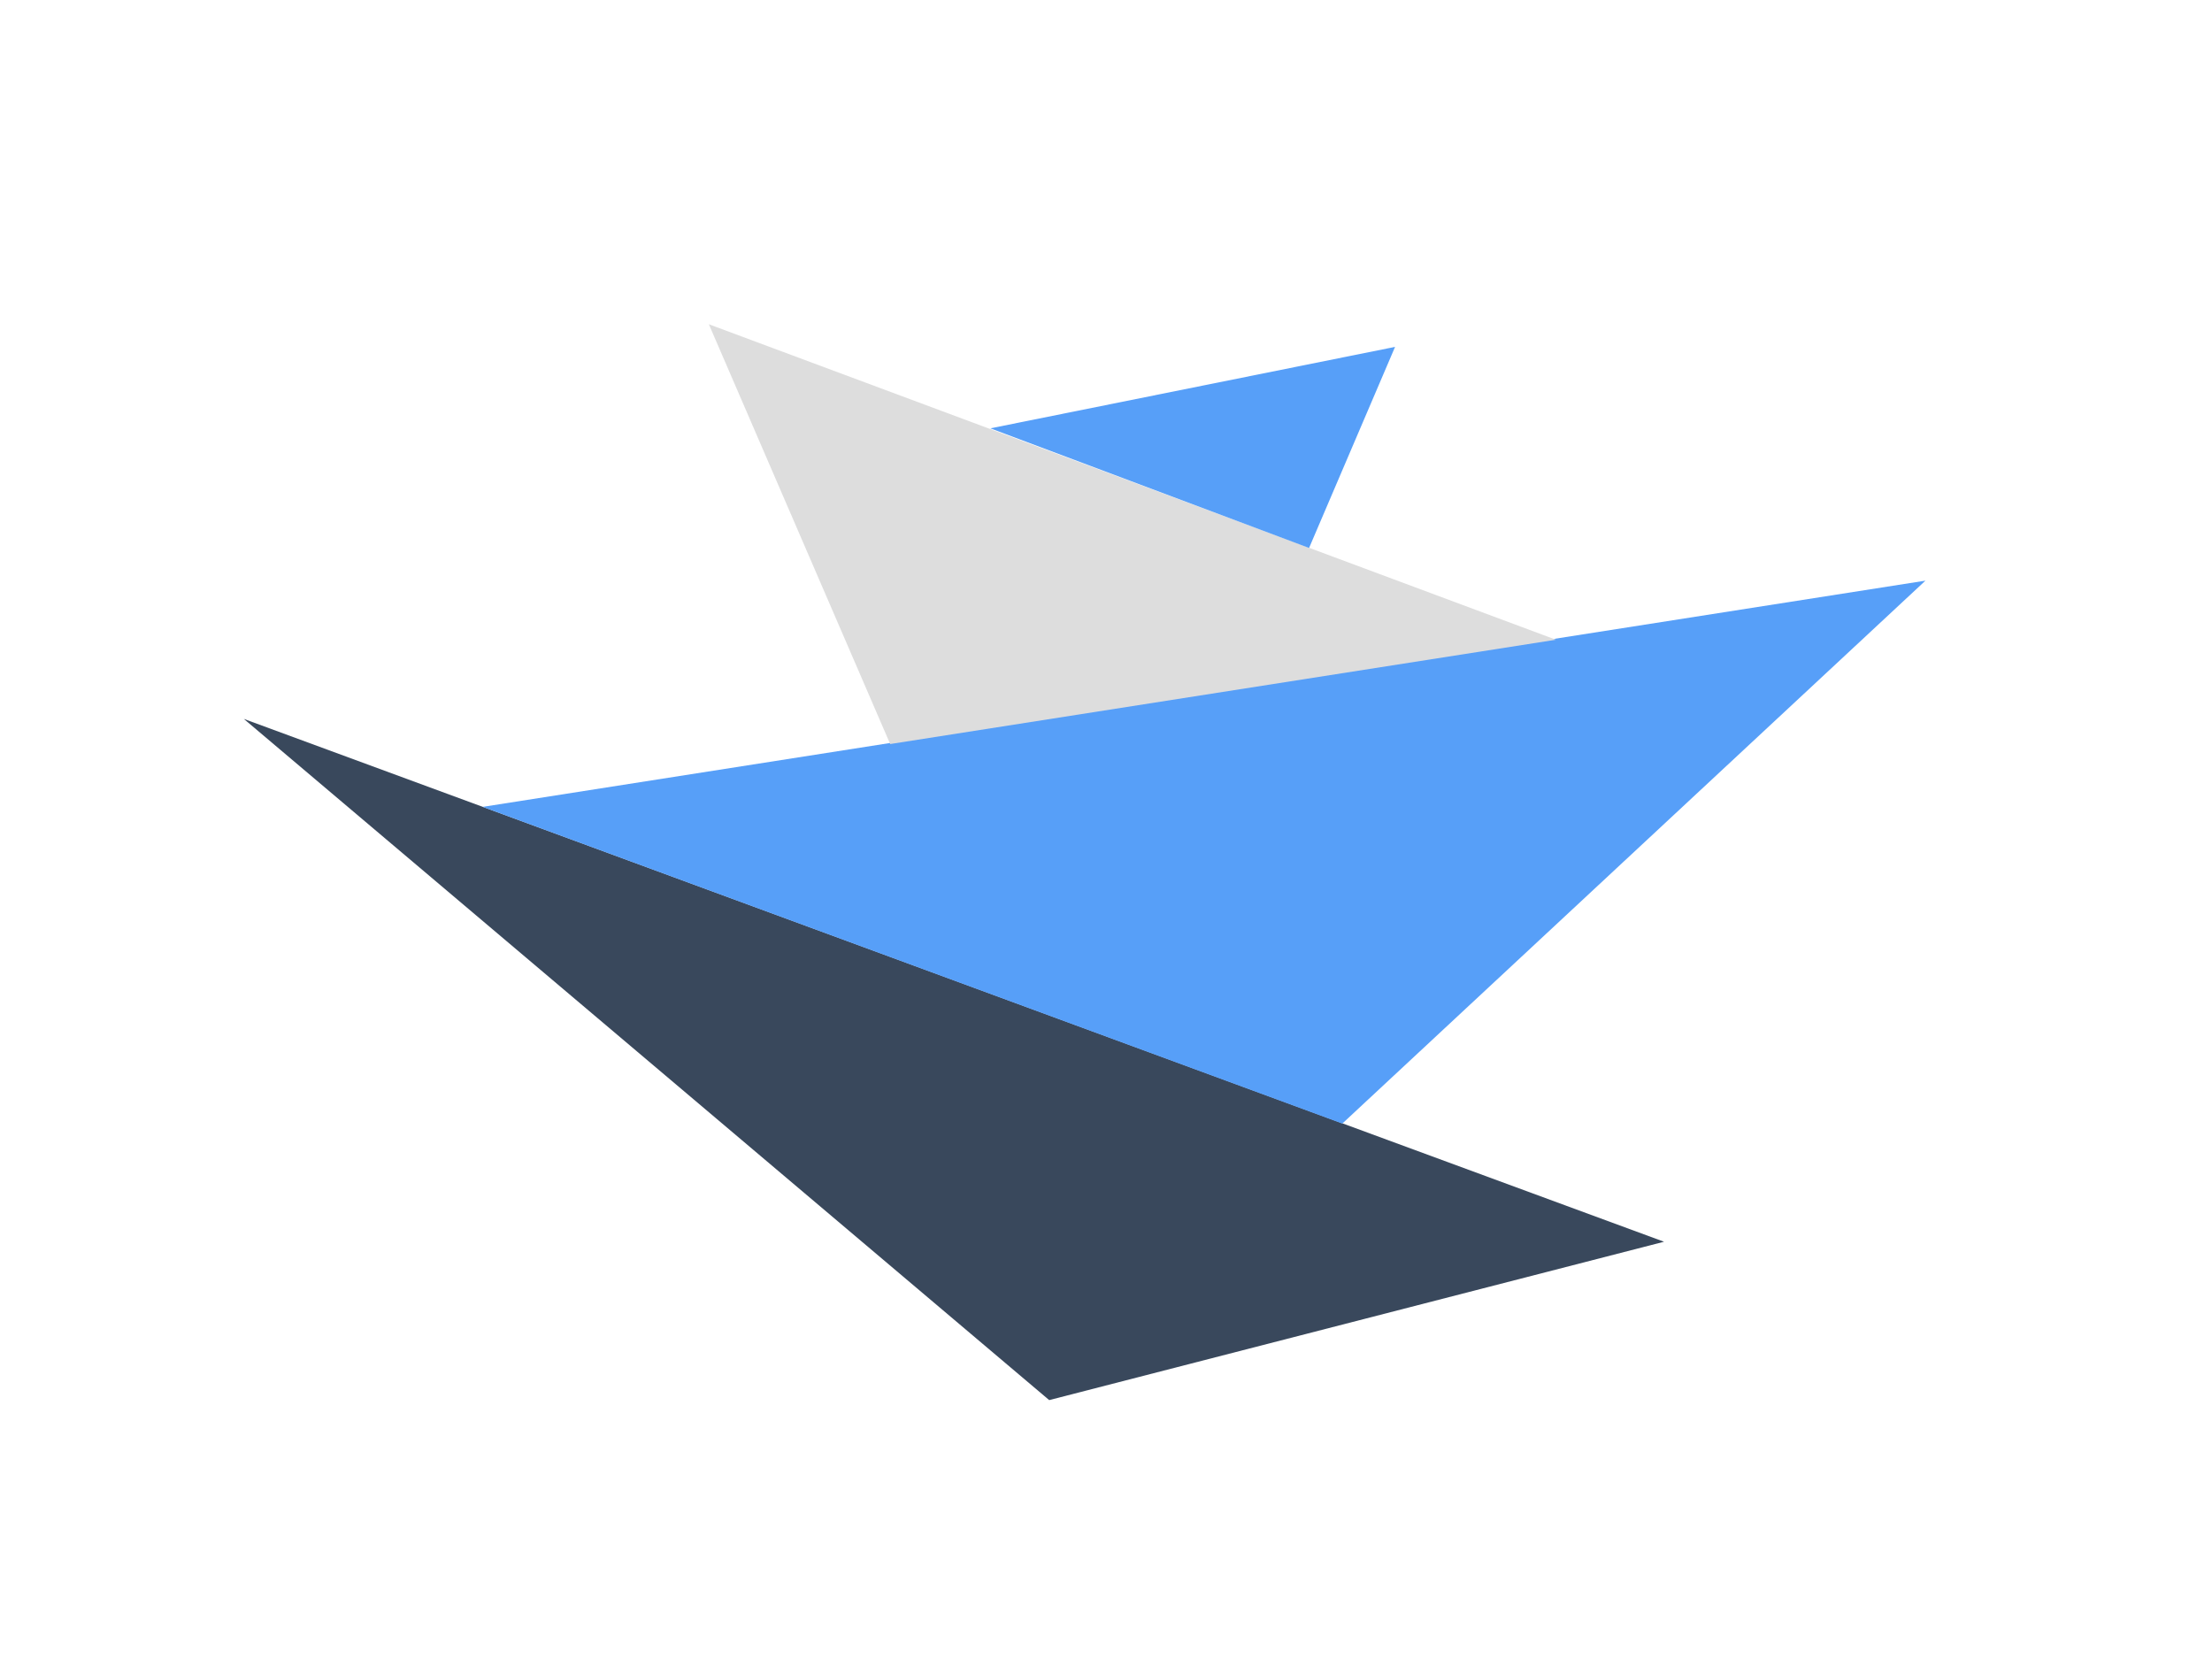 <svg width="800" height="600" xmlns="http://www.w3.org/2000/svg">
  <g>
    <path stroke="#000" stroke-width="0" fill="#39485C" d="m88.182,260.001l513.636,189.091l-222.362,57.273l-291.275,-246.364z" />
    <path stroke="#000" stroke-width="0" fill="#579FF8" d="m696.365,210l-521.819,81.818l310.909,114.546l210.91,-196.364z" />
    <path stroke="#000" stroke-width="0" fill="#DDDDDD" d="m321.947,269.091l240.781,-37.725l-306.364,-114.094l65.583,151.819z" />
    <path stroke="#000" stroke-width="0" fill="#579FF8" d="m504.546,125.455l-146.364,29.459l115.261,43.268l31.103,-72.727z" />
  </g>
</svg>
